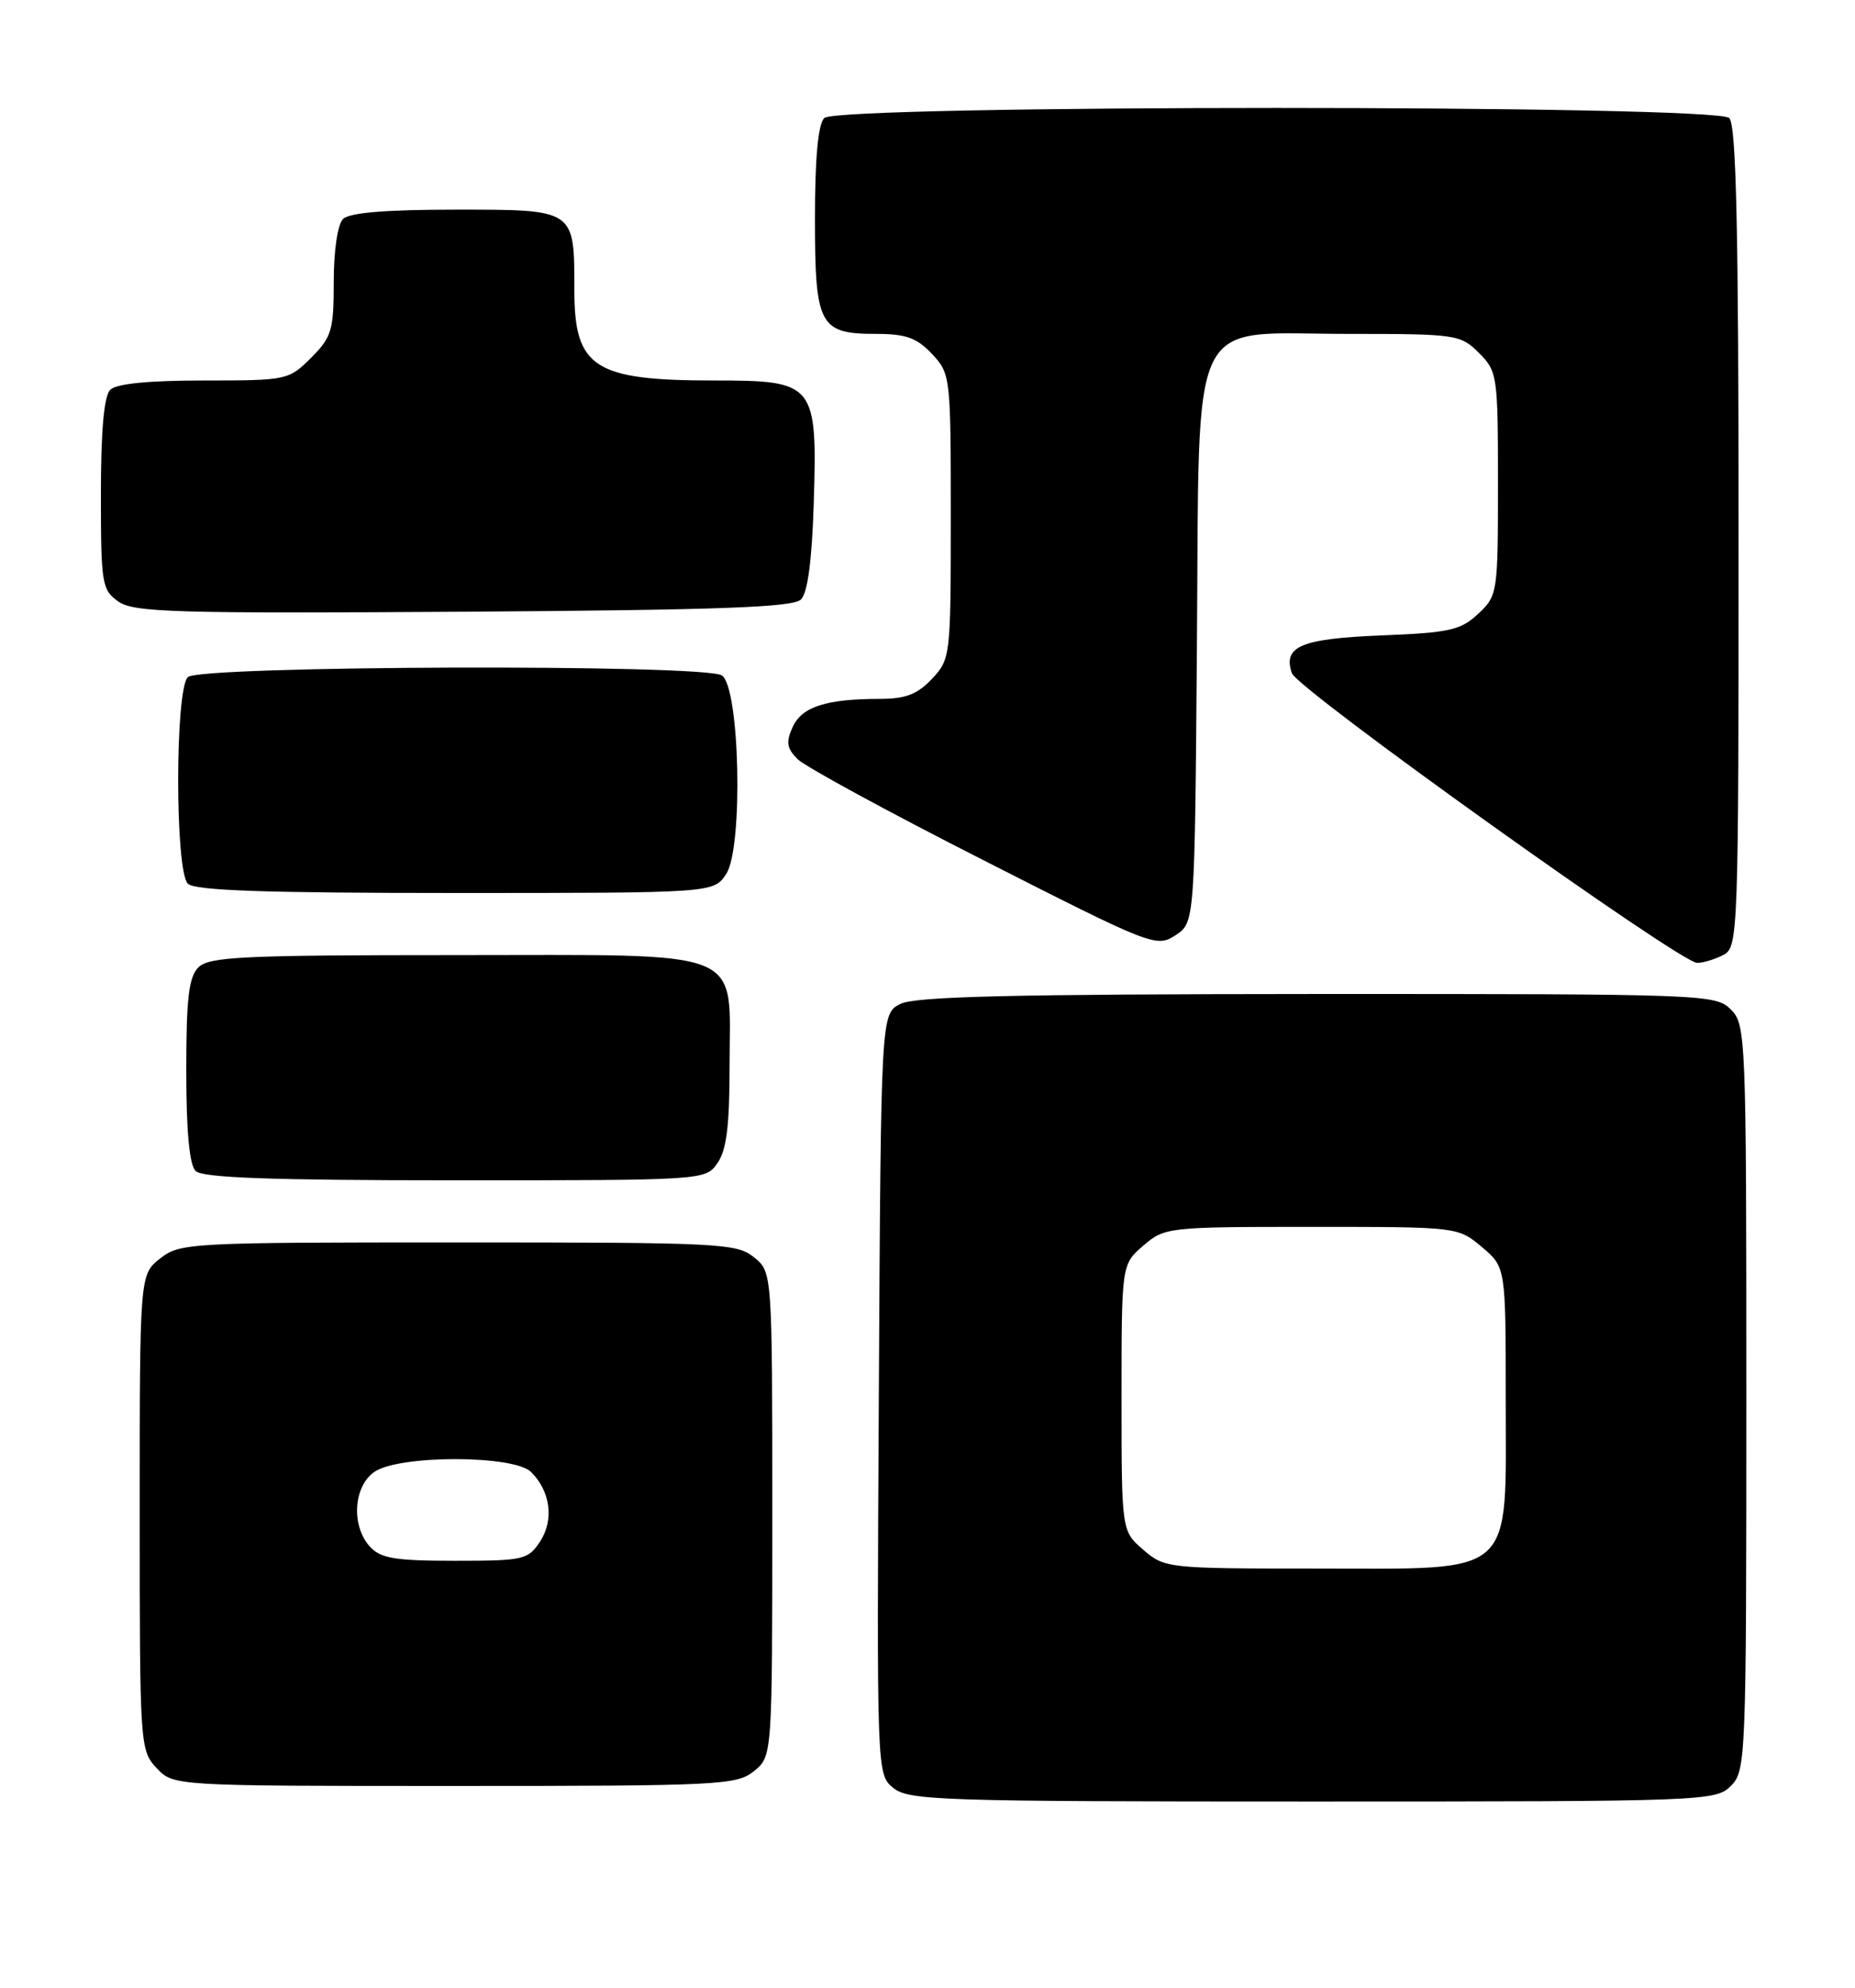 <?xml version="1.0" encoding="UTF-8" standalone="no"?>
<!DOCTYPE svg PUBLIC "-//W3C//DTD SVG 1.1//EN" "http://www.w3.org/Graphics/SVG/1.1/DTD/svg11.dtd" >
<svg xmlns="http://www.w3.org/2000/svg" xmlns:xlink="http://www.w3.org/1999/xlink" version="1.1" viewBox="0 0 239 256">
 <g >
 <path fill="currentColor"
d=" M 223.00 230.00 C 224.94 228.06 225.00 226.67 225.00 180.00 C 225.00 133.33 224.94 131.94 223.00 130.00 C 221.05 128.05 219.68 128.00 169.75 128.01 C 130.44 128.03 117.92 128.32 116.00 129.29 C 113.50 130.56 113.50 130.56 113.23 179.53 C 112.96 228.46 112.96 228.50 115.09 230.25 C 117.06 231.87 121.17 232.00 169.11 232.00 C 219.67 232.00 221.05 231.95 223.00 230.00 Z  M 97.14 228.09 C 99.50 226.18 99.50 226.18 99.50 195.00 C 99.50 163.82 99.50 163.82 97.14 161.91 C 94.91 160.11 92.74 160.00 59.02 160.00 C 24.37 160.00 23.19 160.06 20.63 162.07 C 18.00 164.15 18.00 164.15 18.00 194.76 C 18.00 224.81 18.04 225.41 20.17 227.69 C 22.35 230.00 22.35 230.00 58.56 230.00 C 92.73 230.00 94.91 229.89 97.14 228.09 Z  M 92.44 149.78 C 93.61 148.12 94.00 144.96 94.00 137.28 C 94.00 121.88 96.78 123.00 58.57 123.00 C 31.33 123.00 26.93 123.21 25.57 124.57 C 24.32 125.82 24.00 128.54 24.00 137.87 C 24.00 145.66 24.40 150.00 25.20 150.80 C 26.08 151.68 34.90 152.00 58.64 152.00 C 90.83 152.00 90.89 152.00 92.44 149.78 Z  M 222.07 122.96 C 223.94 121.96 224.00 120.31 224.00 69.16 C 224.00 29.46 223.70 16.10 222.80 15.20 C 221.07 13.47 107.93 13.47 106.20 15.20 C 105.40 16.00 105.00 20.34 105.00 28.13 C 105.00 41.94 105.56 43.00 112.90 43.00 C 116.71 43.00 118.13 43.51 120.08 45.58 C 122.46 48.12 122.50 48.47 122.50 66.50 C 122.50 84.53 122.46 84.88 120.08 87.42 C 118.22 89.40 116.67 90.00 113.45 90.00 C 106.47 90.00 103.32 91.01 102.13 93.62 C 101.24 95.57 101.36 96.36 102.77 97.77 C 103.72 98.72 114.51 104.59 126.73 110.79 C 148.44 121.83 149.00 122.04 151.44 120.45 C 153.93 118.82 153.93 118.82 154.21 83.49 C 154.57 39.33 152.80 43.00 173.72 43.00 C 187.64 43.00 188.17 43.08 190.55 45.45 C 192.92 47.83 193.00 48.36 193.00 62.28 C 193.00 76.38 192.95 76.70 190.46 79.04 C 188.20 81.16 186.77 81.48 177.98 81.83 C 167.61 82.25 165.26 83.24 166.45 86.70 C 167.17 88.78 216.46 124.00 218.66 124.00 C 219.47 124.00 221.00 123.53 222.07 122.96 Z  M 93.57 112.54 C 95.78 109.17 95.32 88.44 93.00 86.98 C 90.66 85.50 25.69 85.71 24.20 87.20 C 22.54 88.86 22.54 112.14 24.20 113.80 C 25.09 114.69 34.13 115.00 58.68 115.00 C 91.95 115.00 91.95 115.00 93.57 112.54 Z  M 103.20 77.20 C 104.06 76.34 104.61 72.19 104.84 64.91 C 105.32 49.36 105.03 49.00 92.04 49.00 C 76.54 49.00 74.00 47.36 74.00 37.36 C 74.00 26.89 74.16 27.00 58.66 27.00 C 49.68 27.00 45.01 27.39 44.20 28.20 C 43.50 28.90 43.00 32.26 43.00 36.28 C 43.00 42.54 42.74 43.41 40.08 46.08 C 37.20 48.95 36.97 49.00 26.28 49.00 C 19.15 49.00 14.99 49.41 14.20 50.20 C 13.40 51.00 13.00 55.45 13.00 63.64 C 13.00 75.20 13.13 75.97 15.25 77.47 C 17.23 78.86 22.53 79.02 59.70 78.78 C 92.66 78.56 102.19 78.22 103.20 77.20 Z  M 147.31 199.59 C 144.50 197.17 144.50 197.17 144.50 180.00 C 144.50 162.83 144.50 162.83 147.31 160.41 C 150.06 158.05 150.47 158.00 168.98 158.00 C 187.82 158.00 187.85 158.00 190.92 160.59 C 194.00 163.18 194.00 163.18 194.00 180.13 C 194.00 203.39 195.55 202.00 169.60 202.00 C 150.44 202.00 150.06 201.96 147.31 199.59 Z  M 47.65 199.17 C 45.23 196.49 45.53 191.45 48.22 189.56 C 51.37 187.35 66.22 187.36 68.43 189.57 C 70.93 192.07 71.40 195.73 69.59 198.51 C 68.04 200.87 67.46 201.00 58.63 201.00 C 50.87 201.00 49.03 200.69 47.65 199.17 Z "/>
</g>
</svg>
